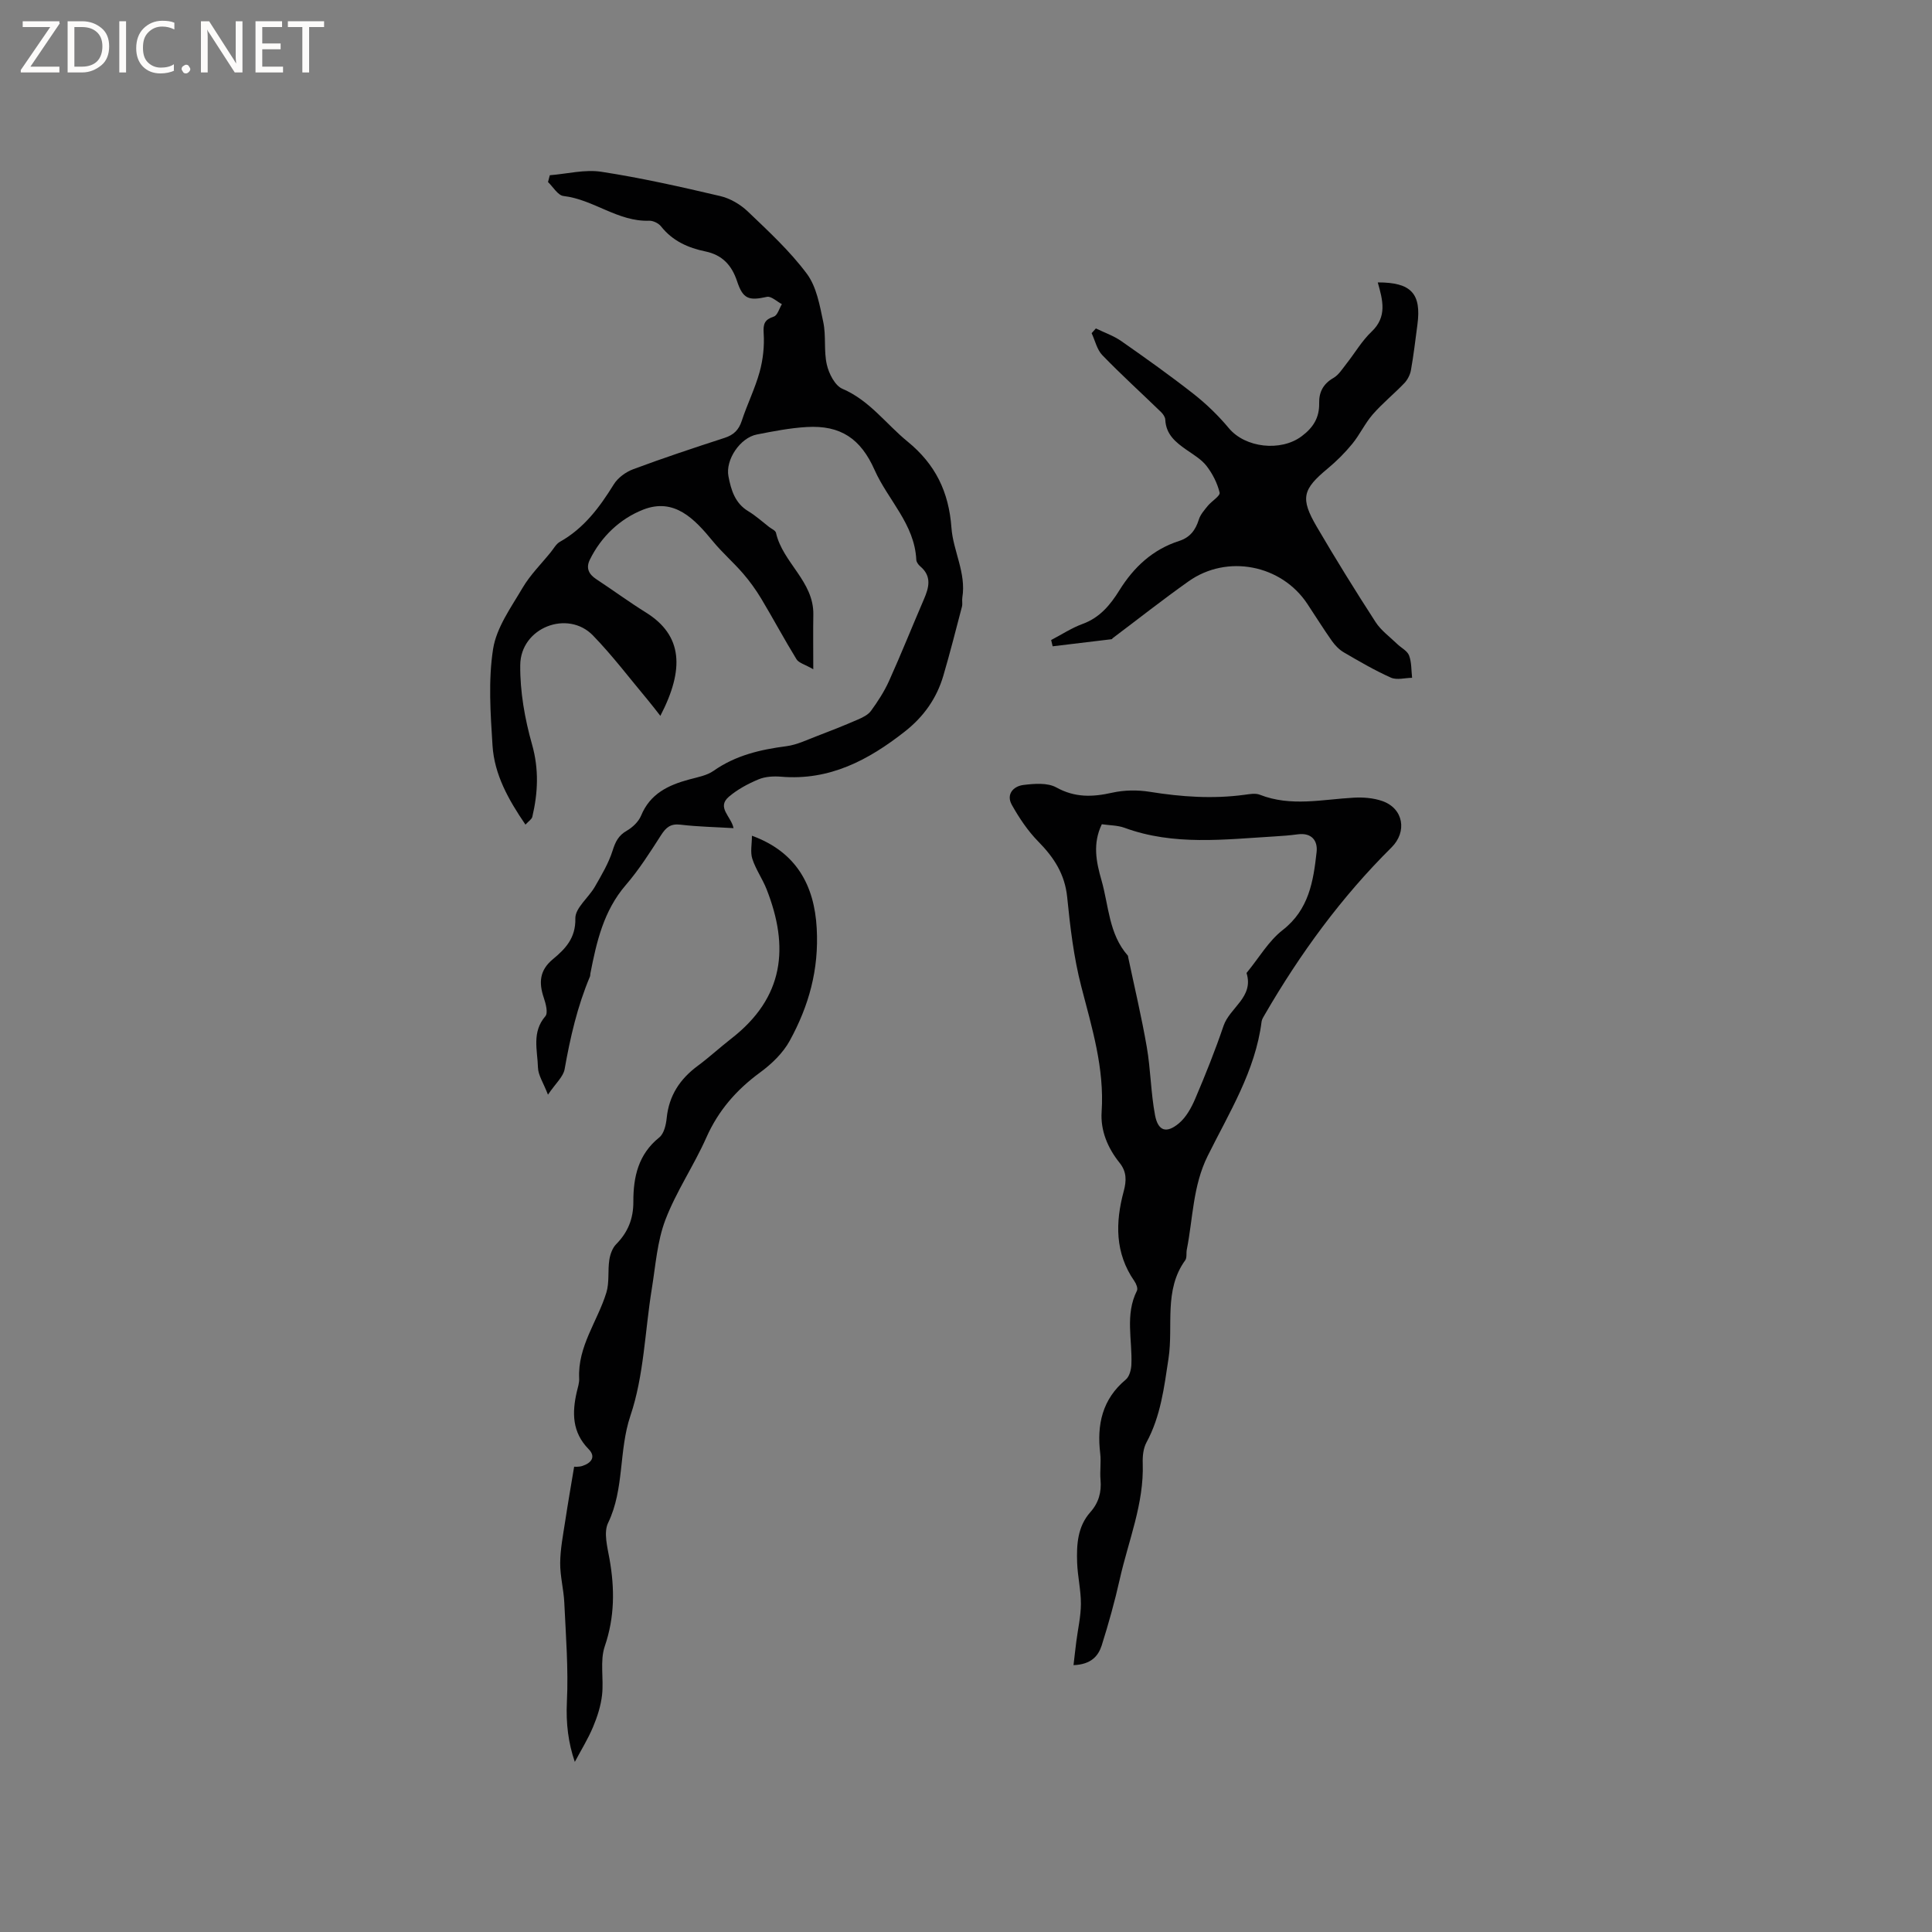 <svg enable-background="new 0 0 400 400" viewBox="0 0 400 400" xmlns="http://www.w3.org/2000/svg"><rect x="0" y="0" width="400" height="400" fill="#808080" stroke="none"/><g fill="#fcfbfa"><path d="m12.4 4.8-6.1 9h6v1.2h-8v-.5l6.1-8.9h-5.7v-1.2h7.6v.4z"/><path d="m14 15v-10.6h3c1.6 0 2.9.5 4 1.4s1.6 2.2 1.6 3.8-.5 3-1.6 3.9-2.4 1.5-4 1.5zm1.4-9.4v8.2h1.6c1.3 0 2.4-.4 3.1-1.1s1.1-1.8 1.1-3.1-.4-2.3-1.2-3-1.8-1-3.1-1z"/><path d="m26.1 4.4v10.6h-1.4v-10.6z"/><path d="m36.1 14.6c-.8.4-1.8.6-2.9.6-1.5 0-2.7-.5-3.6-1.4s-1.4-2.2-1.4-3.8c0-1.7.5-3.1 1.5-4.1s2.3-1.6 3.9-1.6c1 0 1.8.1 2.5.4v1.4c-.8-.4-1.6-.6-2.5-.6-1.2 0-2.1.4-2.9 1.2s-1.1 1.8-1.1 3.2c0 1.3.3 2.3 1 3s1.6 1.1 2.7 1.1c1 0 2-.2 2.7-.7v1.3z"/><path d="m37.6 14.3c0-.2.1-.5.3-.6s.4-.3.6-.3c.3 0 .5.1.6.3s.3.4.3.6-.1.4-.3.6-.4.3-.6.3c-.3 0-.5-.1-.6-.3s-.3-.4-.3-.6z"/><path d="m50.2 15h-1.6l-5.3-8.2c-.2-.2-.3-.5-.4-.7 0 .2.1.7.1 1.5v7.4h-1.4v-10.6h1.7l5.2 8.1c.2.4.4.6.4.7 0-.3-.1-.8-.1-1.5v-7.3h1.4z"/><path d="m58.6 15h-5.7v-10.6h5.5v1.2h-4.1v3.4h3.8v1.2h-3.8v3.6h4.3z"/><path d="m67.1 5.6h-3.1v9.4h-1.4v-9.4h-3v-1.2h7.5z"/></g><path d="m113.83 36.28c3.58-.28 7.26-1.25 10.71-.71 8.25 1.27 16.43 3.11 24.56 5.02 2.06.48 4.18 1.72 5.72 3.19 4.29 4.1 8.71 8.18 12.23 12.9 2.01 2.69 2.67 6.55 3.4 10 .61 2.87.08 5.98.74 8.83.43 1.86 1.68 4.33 3.23 4.99 5.61 2.4 9 7.26 13.47 10.91 5.77 4.71 8.56 10.4 9.1 17.89.35 4.77 3.08 9.33 2.25 14.41-.1.62.08 1.3-.08 1.9-1.25 4.77-2.46 9.55-3.85 14.28-1.38 4.71-4.09 8.52-7.98 11.57-7.53 5.92-15.59 10.19-25.59 9.35-1.55-.13-3.29-.04-4.7.55-2.18.91-4.36 2.08-6.14 3.6-2.59 2.22.5 4.07.97 6.5-3.74-.23-7.38-.29-10.97-.72-2.06-.25-3 .56-4.03 2.16-2.28 3.55-4.56 7.15-7.3 10.33-4.6 5.33-6.06 11.76-7.34 18.33-.04.21-.01.44-.09.63-2.6 6.16-4.08 12.6-5.24 19.17-.28 1.58-1.86 2.93-3.45 5.28-.95-2.47-2.03-4.03-2.07-5.62-.1-3.56-1.32-7.32 1.53-10.62.6-.69.08-2.64-.34-3.87-1.04-3.1-.86-5.65 1.89-7.93 2.56-2.13 4.75-4.34 4.66-8.45-.05-2.15 2.74-4.3 4.04-6.56 1.38-2.41 2.84-4.85 3.67-7.47.58-1.84 1.21-3.14 2.94-4.13 1.2-.69 2.44-1.87 2.96-3.12 1.87-4.55 5.63-6.32 9.96-7.49 1.73-.47 3.64-.8 5.05-1.79 4.57-3.21 9.69-4.4 15.09-5.1 2.15-.28 4.22-1.3 6.28-2.08 2.82-1.07 5.63-2.19 8.4-3.39 1.02-.44 2.19-.99 2.81-1.83 1.42-1.95 2.76-4.02 3.75-6.21 2.51-5.57 4.78-11.26 7.2-16.87 1.07-2.47 1.7-4.8-.76-6.87-.38-.32-.78-.88-.8-1.34-.35-7.39-5.86-12.36-8.64-18.61-2.87-6.46-7.02-9.29-14.04-8.88-3.47.2-6.93.88-10.35 1.55s-6.53 5.22-5.86 8.67c.54 2.8 1.34 5.55 4.1 7.21 1.53.92 2.88 2.15 4.31 3.26.5.39 1.32.72 1.43 1.21 1.39 6.19 7.85 10.05 7.73 16.93-.06 3.45-.01 6.91-.01 11.32-1.75-1.01-3.01-1.3-3.48-2.08-2.53-4.12-4.81-8.39-7.29-12.53-1.11-1.84-2.38-3.61-3.79-5.24-1.99-2.3-4.31-4.31-6.23-6.65-3.79-4.62-7.98-9.08-14.44-6.54-4.74 1.87-8.66 5.53-11.03 10.36-.85 1.73-.23 3 1.33 4.03 3.45 2.27 6.78 4.72 10.28 6.9 7.62 4.74 8.01 11.73 2.99 21.4-.95-1.2-1.69-2.2-2.49-3.15-3.79-4.52-7.36-9.26-11.46-13.49-5.2-5.38-14.98-1.68-15.06 6.12-.06 5.48.94 11.13 2.44 16.43 1.46 5.15 1.23 10.01.06 15-.12.49-.74.87-1.42 1.61-3.54-5.18-6.44-10.37-6.82-16.38-.42-6.65-.9-13.47.12-19.99.7-4.44 3.72-8.6 6.1-12.65 1.58-2.69 3.88-4.96 5.86-7.41.59-.73 1.08-1.67 1.85-2.11 5-2.8 8.24-7.16 11.18-11.91.85-1.37 2.48-2.56 4.01-3.13 6.25-2.33 12.58-4.43 18.92-6.49 1.89-.61 2.95-1.64 3.57-3.55 1.12-3.42 2.75-6.68 3.7-10.13.7-2.55 1-5.33.83-7.97-.13-1.99.2-2.84 2.11-3.47.75-.25 1.12-1.68 1.66-2.57-1.04-.54-2.22-1.7-3.09-1.51-3.76.83-4.96.47-6.19-3.24-1.1-3.31-3.05-5.43-6.54-6.16-3.59-.74-6.81-2.17-9.19-5.18-.52-.66-1.65-1.21-2.47-1.18-6.47.23-11.51-4.4-17.73-5.12-1.17-.13-2.15-1.88-3.21-2.89.12-.48.25-.94.37-1.41z" fill="#010102"/><path d="m222.26 344.75c.22-1.83.38-3.37.58-4.9.33-2.59.94-5.19.95-7.78.01-2.84-.68-5.69-.78-8.54-.13-3.72.07-7.46 2.74-10.46 1.73-1.95 2.33-4.15 2.1-6.72-.16-1.79.15-3.62-.06-5.4-.72-6 .41-11.25 5.3-15.33.74-.62 1.1-2.01 1.15-3.06.23-5.12-1.36-10.35 1.15-15.33.24-.47-.15-1.45-.53-1.99-4.04-5.82-3.95-12.14-2.21-18.59.59-2.2.64-4.04-.85-5.9-2.46-3.06-3.98-6.68-3.72-10.56.6-9.02-2-17.39-4.21-25.93-1.56-6.02-2.3-12.29-2.92-18.5-.48-4.78-2.74-8.23-5.98-11.52-2.17-2.21-3.96-4.89-5.48-7.6-1.22-2.18.3-3.86 2.39-4.12 2.25-.28 4.99-.5 6.82.51 3.87 2.14 7.5 2 11.57 1.09 2.5-.56 5.27-.59 7.81-.18 6.53 1.05 13.03 1.5 19.6.61 1.04-.14 2.24-.37 3.15-.01 6.44 2.53 12.95.96 19.46.61 1.96-.11 4.08.06 5.91.7 4.39 1.54 5.18 6.35 1.89 9.61-10.38 10.29-18.92 21.99-26.23 34.6-.26.46-.59.94-.66 1.44-1.29 10.25-6.73 18.88-11.17 27.84-3.08 6.22-3.03 12.91-4.32 19.4-.14.73.06 1.65-.32 2.18-4.49 6.21-2.43 13.54-3.46 20.33-.91 5.99-1.61 11.94-4.57 17.4-.66 1.22-.82 2.86-.77 4.29.29 8.4-2.98 16.07-4.76 24.04-1.04 4.63-2.32 9.21-3.75 13.74-.7 2.11-2.14 3.89-5.82 4.03zm5.86-174.1c-1.93 4.01-1.17 7.77-.07 11.59 1.52 5.31 1.51 11.14 5.45 15.6.06.07.05.2.07.31 1.31 6.21 2.78 12.38 3.86 18.63.81 4.67.83 9.47 1.71 14.12.63 3.28 2.35 3.83 4.93 1.68 1.52-1.27 2.61-3.27 3.41-5.15 2.11-4.95 4.11-9.95 5.84-15.04 1.29-3.79 6.31-5.93 4.77-10.91-.02-.06.11-.17.17-.26 2.4-2.92 4.38-6.38 7.29-8.65 5.46-4.24 6.37-10.13 7.04-16.18.26-2.41-1.09-4.03-3.92-3.65-1.57.21-3.16.34-4.74.43-10.43.62-20.9 1.96-31.1-1.78-1.45-.53-3.09-.5-4.71-.74z" fill="#010102"/><path d="m119.01 364.78c-1.34-3.88-1.86-7.97-1.64-12.44.33-6.83-.22-13.71-.54-20.56-.13-2.74-.88-5.48-.85-8.21.03-2.88.6-5.77 1.04-8.64.55-3.65 1.19-7.29 1.85-11.26.04 0 .92.08 1.7-.16 1.83-.59 2.88-1.88 1.29-3.49-3.41-3.48-3.44-7.51-2.45-11.82.21-.93.55-1.88.5-2.81-.33-6.65 3.81-11.83 5.63-17.77.65-2.11.27-4.52.61-6.75.17-1.14.63-2.46 1.41-3.26 2.45-2.48 3.58-5.28 3.57-8.81-.02-5.09 1.01-9.82 5.37-13.31.97-.78 1.39-2.6 1.53-4 .47-4.66 2.74-8.09 6.43-10.82 2.38-1.76 4.57-3.79 6.91-5.61 11.03-8.55 12.04-19.01 7.35-30.94-.85-2.16-2.25-4.12-2.96-6.31-.45-1.38-.08-3.02-.08-4.78 9.26 3.37 12.92 10.35 13.41 19.12.49 8.61-1.64 16.11-5.57 23.3-1.4 2.57-3.76 4.84-6.15 6.59-4.9 3.59-8.64 7.87-11.13 13.48-2.57 5.79-6.23 11.14-8.48 17.04-1.7 4.46-2.03 9.47-2.81 14.26-1.43 8.78-1.62 17.96-4.42 26.26-2.47 7.33-1.23 15.17-4.63 22.22-.96 1.99-.15 4.99.29 7.45 1.09 6.14 1.09 12.04-.98 18.1-1.04 3.06-.18 6.72-.56 10.07-.25 2.24-.97 4.5-1.85 6.59-1.03 2.48-2.46 4.77-3.79 7.27z" fill="#010102"/><path d="m285.25 58.47c6.95-.02 9.06 2.34 8.21 8.75-.42 3.14-.78 6.3-1.34 9.42-.17.95-.7 1.98-1.36 2.68-2.12 2.22-4.54 4.17-6.55 6.48-1.62 1.86-2.68 4.2-4.25 6.11-1.51 1.84-3.23 3.56-5.06 5.08-5.22 4.33-5.74 6.15-2.27 12.08 3.9 6.67 7.98 13.25 12.18 19.74 1.12 1.73 2.93 3.03 4.44 4.5.83.81 2.1 1.42 2.48 2.39.54 1.42.45 3.07.63 4.63-1.47.02-3.16.51-4.38-.03-3.36-1.5-6.56-3.37-9.75-5.23-.96-.56-1.81-1.44-2.46-2.35-1.77-2.51-3.39-5.12-5.09-7.68-5.36-8.12-16.6-10.34-24.59-4.69-5.34 3.78-10.48 7.84-15.71 11.77-.08.06-.14.21-.22.22-4.07.5-8.15.98-12.22 1.47-.1-.43-.21-.86-.31-1.3 2.17-1.13 4.25-2.51 6.53-3.34 3.54-1.29 5.72-3.94 7.57-6.91 3-4.84 6.92-8.5 12.4-10.26 2.25-.73 3.39-2.24 4.07-4.42.32-1.04 1.15-1.97 1.86-2.85.8-.98 2.61-2.06 2.45-2.74-.47-1.95-1.46-3.9-2.7-5.51-1.07-1.38-2.72-2.34-4.19-3.37-2.22-1.55-4.22-3.17-4.36-6.21-.02-.54-.45-1.17-.87-1.58-4.05-3.93-8.24-7.73-12.16-11.78-1.12-1.16-1.5-3.02-2.22-4.56.29-.33.59-.66.88-.98 1.76.86 3.67 1.51 5.26 2.62 5.08 3.55 10.14 7.15 15.02 10.98 2.64 2.08 5.11 4.48 7.26 7.06 3.4 4.07 10.74 4.88 15.04 1.68 2.44-1.82 3.71-3.87 3.65-6.89-.05-2.25.83-3.98 2.94-5.19 1.11-.64 1.88-1.91 2.71-2.96 1.75-2.21 3.18-4.72 5.2-6.63 3.26-3.1 2.33-6.49 1.28-10.2z" fill="#010102"/></svg>